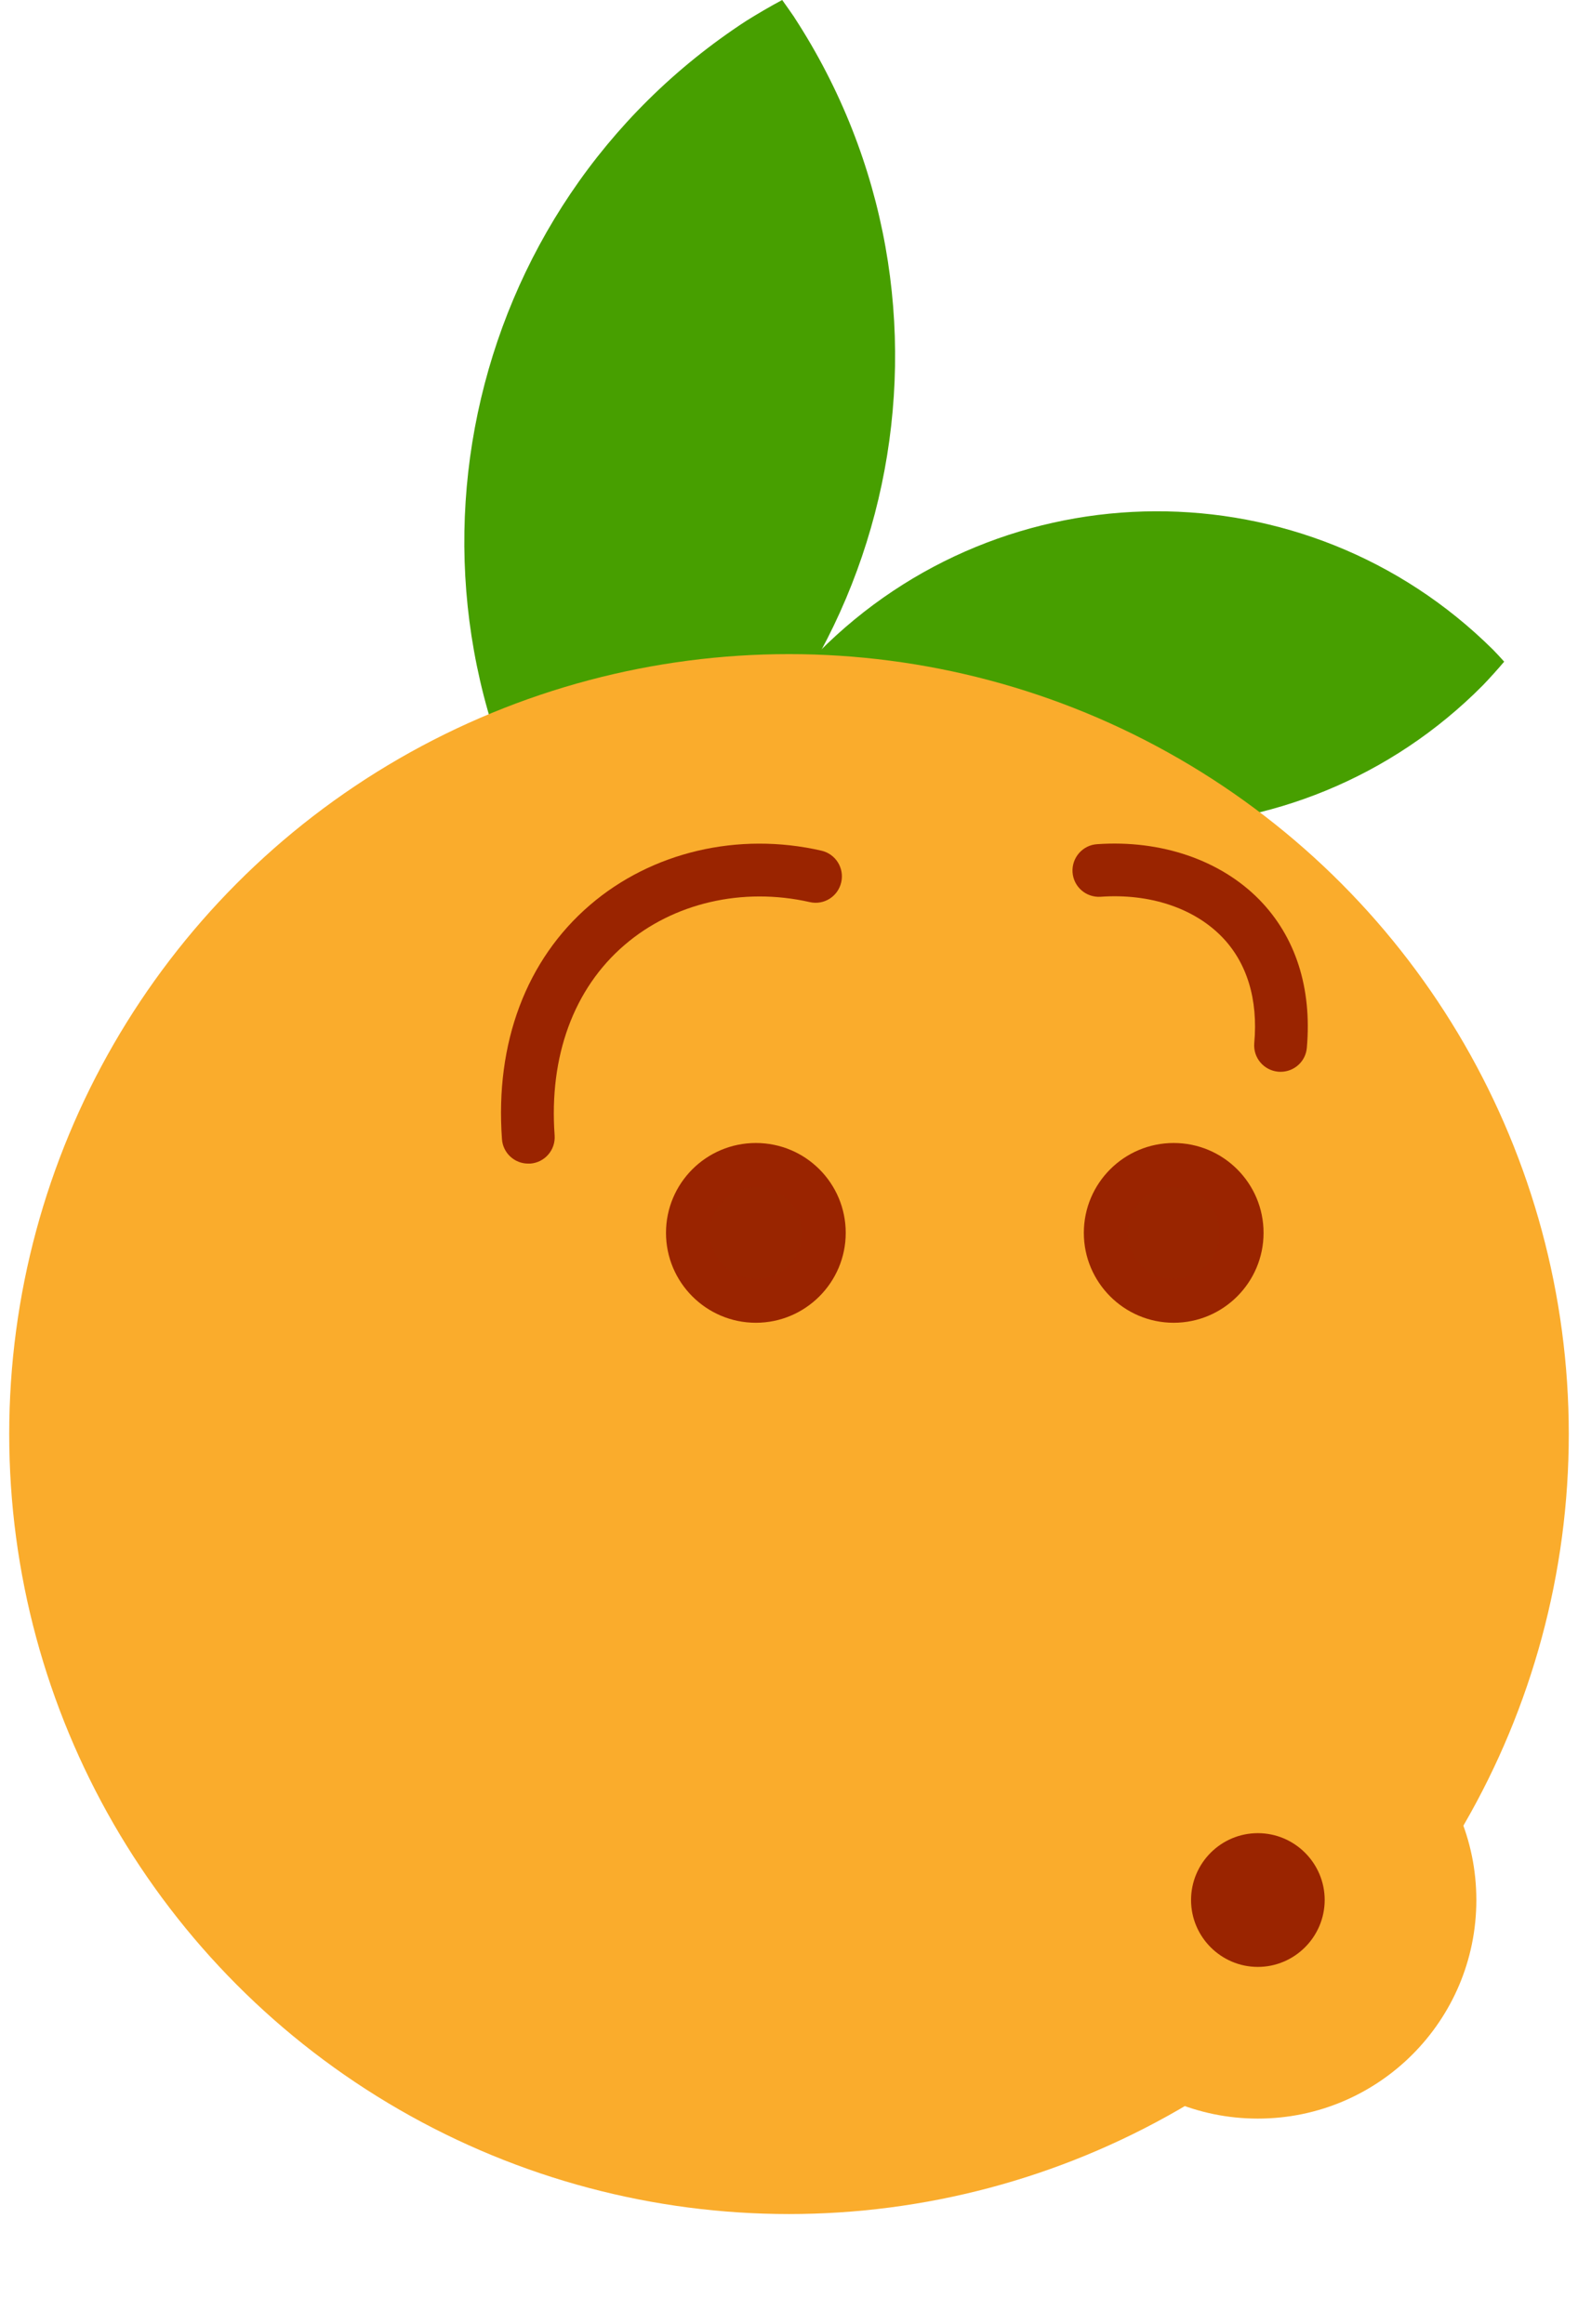 <?xml version="1.0" encoding="utf-8"?>
<!DOCTYPE svg PUBLIC "-//W3C//DTD SVG 1.1//EN" "http://www.w3.org/Graphics/SVG/1.1/DTD/svg11.dtd">
<!-- Clemoji 3.0: siffle.svg (:-°) - licence GPLv3 or later - Author Buddy - https://zestedesavoir.com/ -->
<svg version="1.1"
   id="clemoji3_siffle" xmlns:dc="http://purl.org/dc/elements/1.1/" xmlns:cc="http://creativecommons.org/ns#" xmlns:rdf="http://www.w3.org/1999/02/22-rdf-syntax-ns#" xmlns:svg="http://www.w3.org/2000/svg"
   xmlns="http://www.w3.org/2000/svg" xmlns:xlink="http://www.w3.org/1999/xlink" x="0px" y="0px" width="19px" height="27.979px"
   viewBox="0 -0.145 19 27.979" enable-background="new 0 -0.145 19 27.979" xml:space="preserve">
<g id="g10" transform="translate(-811.373,-6.934)">
  <path id="path4138-2-28-0-0" fill="#479F00" d="M820.36,7.039c-3.459,2.254-4.438,6.886-2.183,10.346c0.048,0.07,0.099,0.141,0.148,0.209c0.146-0.078,0.289-0.161,0.429-0.25c3.46-2.254,4.438-6.886,2.183-10.346c0,0,0,0,0-0.001c-0.048-0.07-0.097-0.14-0.146-0.208C820.643,6.868,820.5,6.952,820.36,7.039z"/>
  <path id="path4138-2-5-2-4-1" fill="#479F00" d="M821.227,14.643c2.233-2.252,5.87-2.268,8.122-0.034c0.046,0.047,0.091,0.095,0.135,0.145c-0.082,0.097-0.167,0.191-0.255,0.283c-2.232,2.253-5.87,2.269-8.123,0.035l0,0c-0.045-0.048-0.09-0.096-0.134-0.145C821.054,14.829,821.139,14.735,821.227,14.643z"/>
  <circle id="path4138-0-0-0" fill="#FAAC2C" cx="820.873" cy="24.052" r="9.389"/>
  <circle id="path4138-0-0-0-3" fill="#FAAC2C" cx="826.518" cy="29.661" r="2.631"/>
  <g id="g4679">
    <g>
      <circle id="path4213-6-3-5-6_1_" fill="#992500" cx="820.474" cy="21.629" r="0.817"/>
      <path fill="#9A2400" d="M820.474,22.712c-0.597,0-1.082-0.486-1.082-1.082c0-0.598,0.485-1.082,1.082-1.082c0.598,0,1.082,0.484,1.082,1.082C821.556,22.226,821.071,22.712,820.474,22.712z M820.474,21.077c-0.305,0-0.553,0.248-0.553,0.554c0,0.305,0.248,0.553,0.553,0.553c0.306,0,0.554-0.248,0.554-0.553C821.028,21.325,820.779,21.077,820.474,21.077z"/>
    </g>
    <g>
      <circle id="path4213-6-6-7-8-6_1_" fill="#992500" cx="825.505" cy="21.629" r="0.817"/>
      <path fill="#9A2400" d="M825.505,22.712c-0.597,0-1.082-0.486-1.082-1.082c0-0.598,0.485-1.082,1.082-1.082s1.082,0.484,1.082,1.082C826.587,22.226,826.102,22.712,825.505,22.712z M825.505,21.077c-0.305,0-0.553,0.248-0.553,0.554c0,0.305,0.248,0.553,0.553,0.553s0.553-0.248,0.553-0.553C826.058,21.325,825.81,21.077,825.505,21.077z"/>
    </g>
  </g>
  <g>
    <circle id="path4213-6-6-7-8-6-6_1_" fill="#9A2400" cx="826.518" cy="29.661" r="0.607"/>
    <path fill="#9A2400" d="M826.518,30.466c-0.442,0-0.804-0.361-0.804-0.805s0.361-0.805,0.804-0.805c0.443,0,0.805,0.361,0.805,0.805C827.322,30.105,826.96,30.466,826.518,30.466z M826.518,29.25c-0.227,0-0.411,0.185-0.411,0.411s0.185,0.41,0.411,0.41s0.411-0.186,0.411-0.41C826.928,29.435,826.744,29.25,826.518,29.25z"/>
  </g>
  <path fill="#9A2400" d="M817.732,20.796c-0.165,0-0.304-0.128-0.315-0.295c-0.084-1.158,0.292-2.159,1.06-2.818c0.743-0.638,1.784-0.884,2.786-0.654c0.171,0.039,0.278,0.209,0.239,0.38s-0.207,0.279-0.38,0.239c-0.808-0.183-1.642,0.01-2.231,0.518c-0.61,0.524-0.909,1.338-0.84,2.29c0.013,0.176-0.119,0.327-0.293,0.34C817.748,20.796,817.741,20.796,817.732,20.796z"/>
  <path fill="#9A2400" d="M826.792,19.691c-0.009,0-0.02,0-0.028-0.001c-0.175-0.016-0.304-0.169-0.289-0.344c0.048-0.529-0.089-0.973-0.393-1.283c-0.337-0.344-0.867-0.521-1.457-0.479c-0.177,0.011-0.326-0.121-0.338-0.295c-0.011-0.175,0.121-0.327,0.296-0.338c0.77-0.054,1.485,0.191,1.953,0.668c0.437,0.447,0.635,1.063,0.572,1.783C827.094,19.567,826.956,19.691,826.792,19.691z"/>
</g>
</svg>
